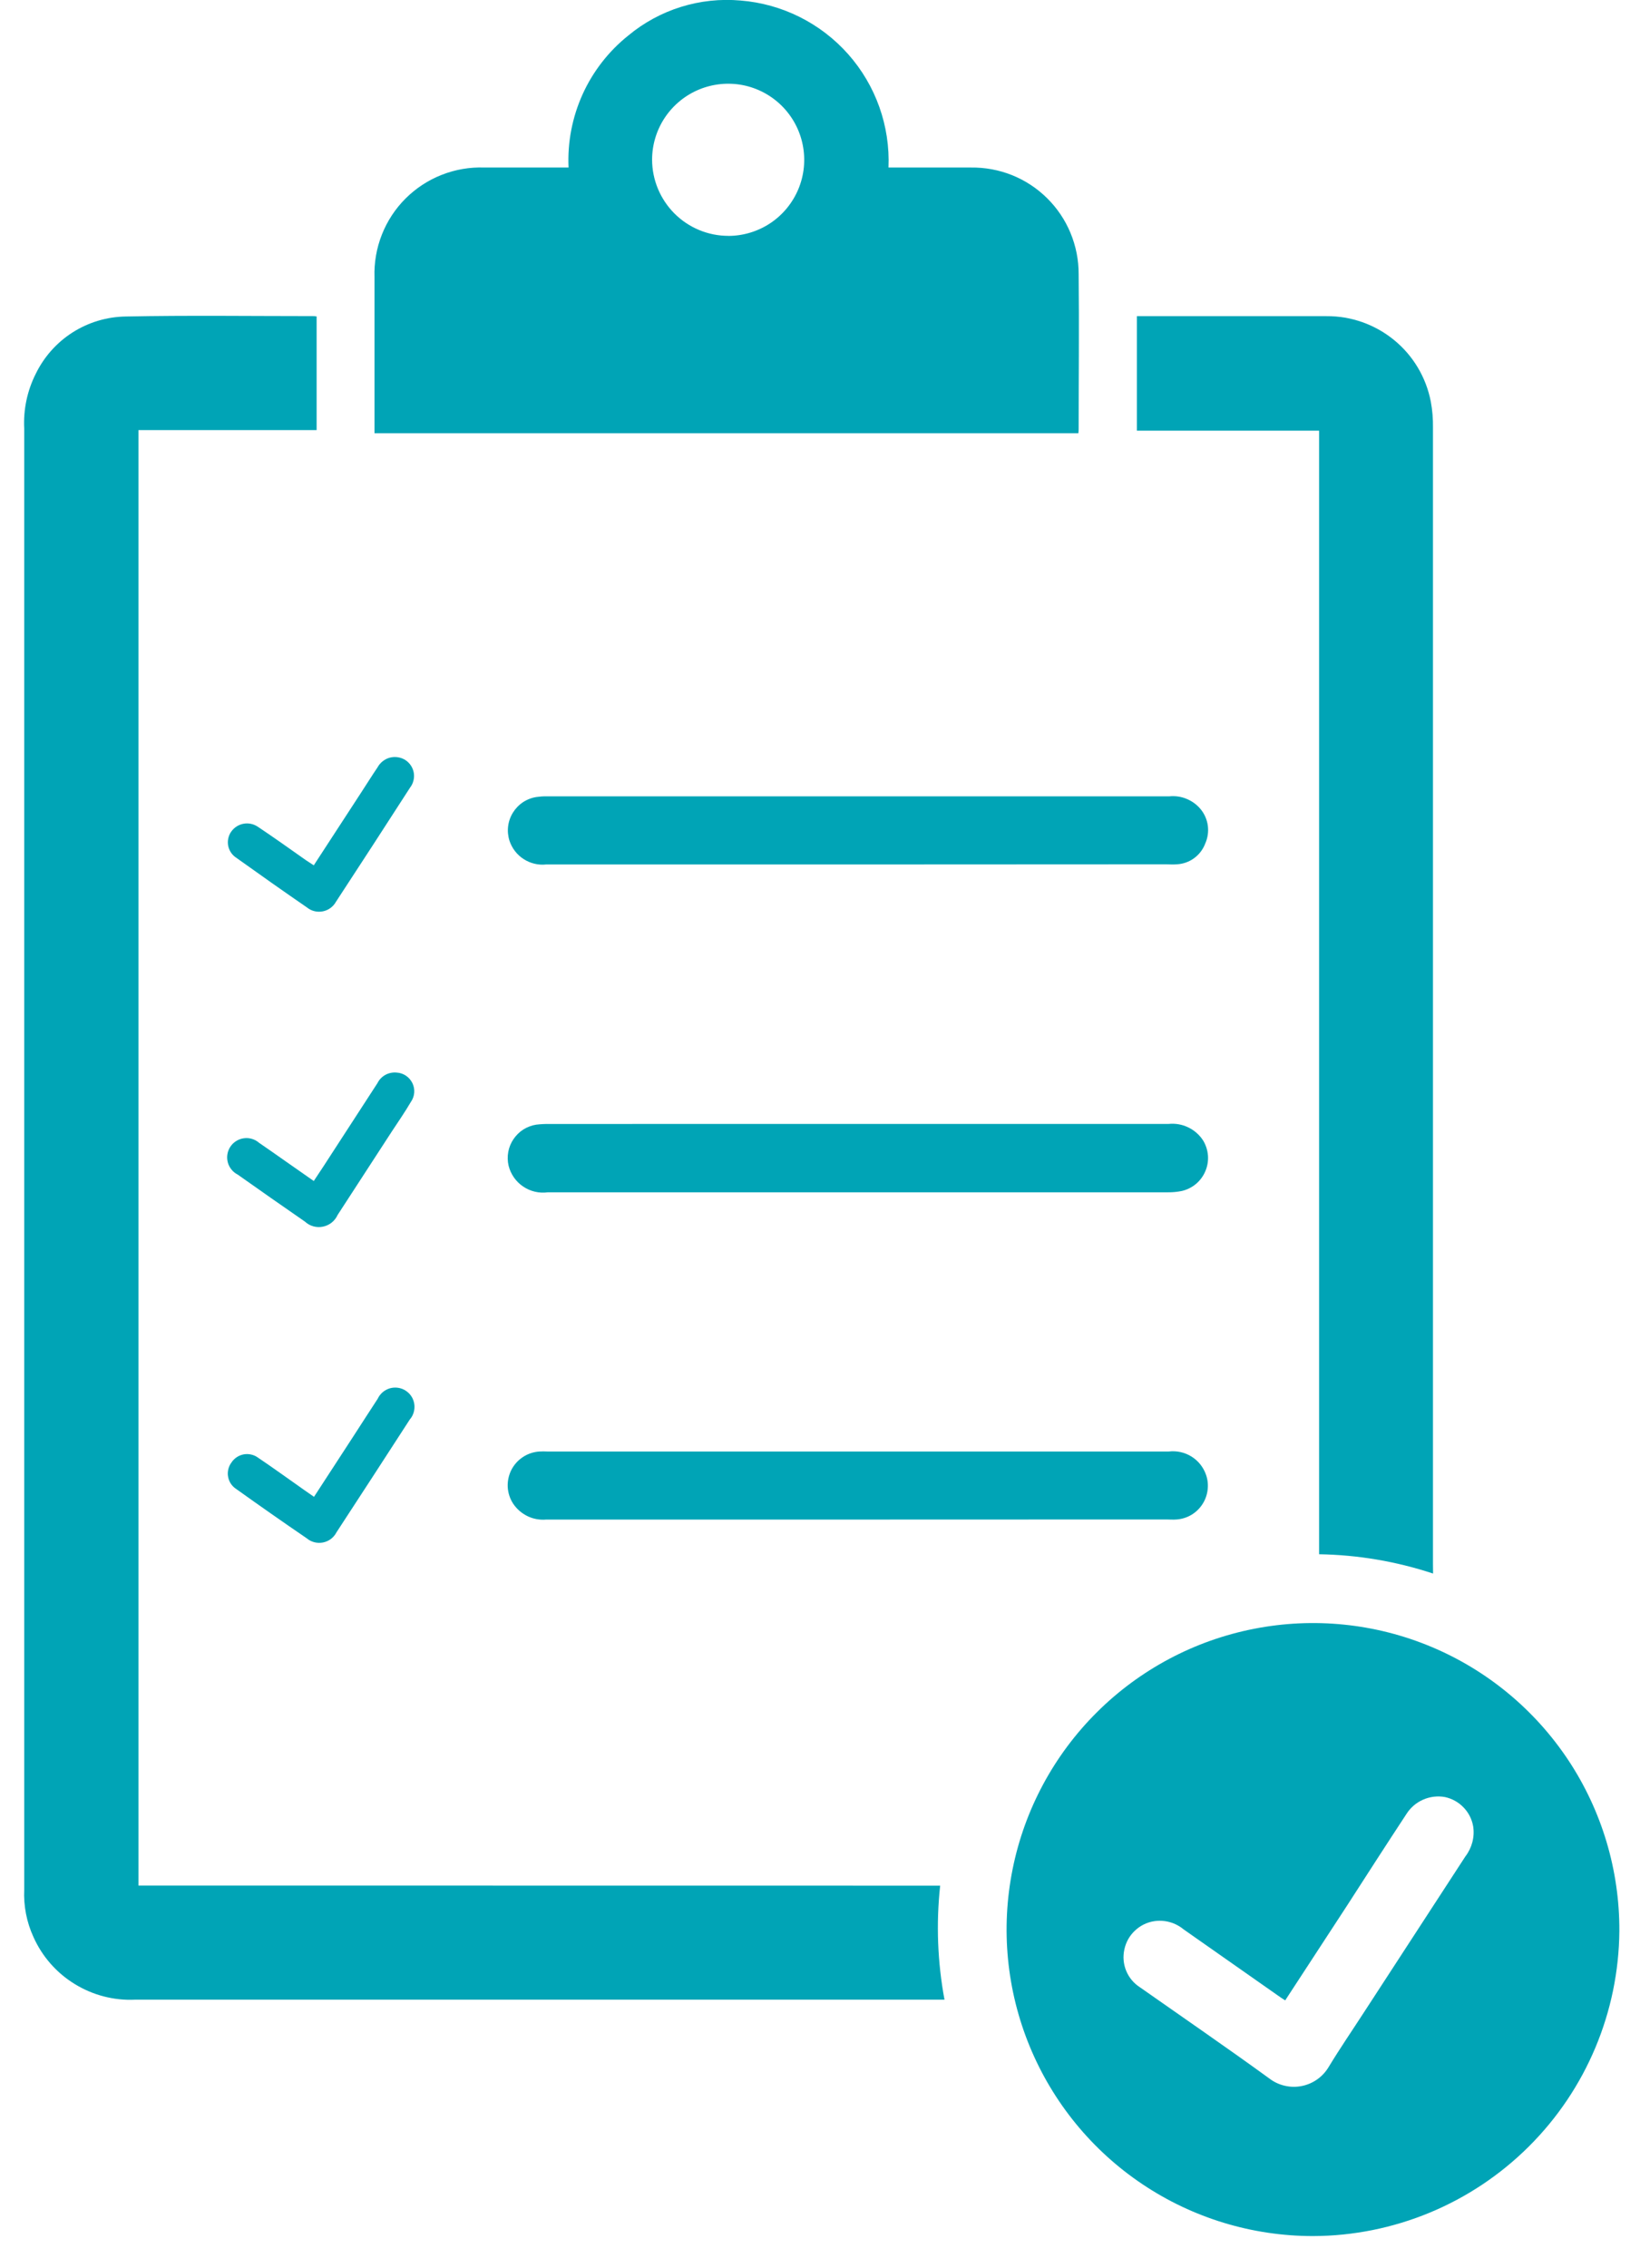 <svg width="34" height="47" viewBox="0 0 34 47" fill="none" xmlns="http://www.w3.org/2000/svg">
<g clip-path="url(#clip0_58_35)">
<path d="M19.491 39.078C19.406 39.866 19.436 40.662 19.581 41.441H19.393C13.863 41.441 8.333 41.441 2.803 41.441C2.362 41.462 1.924 41.348 1.548 41.116C1.171 40.885 0.873 40.545 0.693 40.141C0.552 39.834 0.487 39.497 0.502 39.159C0.502 38.512 0.502 37.865 0.502 37.217C0.502 27.772 0.502 18.326 0.502 8.881C0.482 8.489 0.564 8.099 0.74 7.749C0.911 7.397 1.175 7.099 1.505 6.889C1.835 6.679 2.216 6.565 2.607 6.559C3.901 6.533 5.196 6.551 6.49 6.551C6.511 6.551 6.532 6.551 6.564 6.558V8.913H2.871V39.076L19.491 39.078Z" fill="#00A4B6"/>
<path d="M27.217 46.34C25.959 46.339 24.731 45.966 23.686 45.266C22.641 44.567 21.828 43.573 21.348 42.41C20.869 41.248 20.745 39.97 20.993 38.737C21.24 37.504 21.848 36.373 22.739 35.486C23.63 34.599 24.765 33.996 25.998 33.755C27.232 33.513 28.51 33.642 29.67 34.127C30.83 34.612 31.82 35.431 32.515 36.479C33.209 37.527 33.577 38.758 33.572 40.015C33.559 41.694 32.885 43.3 31.695 44.484C30.505 45.669 28.896 46.336 27.217 46.34ZM26.644 41.456C26.583 41.416 26.538 41.388 26.495 41.356C25.842 40.899 25.19 40.442 24.538 39.984C24.453 39.914 24.355 39.862 24.248 39.833C24.142 39.804 24.031 39.798 23.923 39.815C23.774 39.839 23.635 39.908 23.526 40.013C23.416 40.117 23.341 40.252 23.31 40.4C23.277 40.547 23.29 40.701 23.347 40.841C23.404 40.981 23.503 41.1 23.63 41.182C24.53 41.814 25.43 42.431 26.318 43.076C26.412 43.148 26.521 43.199 26.637 43.225C26.752 43.252 26.872 43.254 26.989 43.23C27.105 43.207 27.215 43.159 27.312 43.09C27.409 43.021 27.489 42.932 27.549 42.83C27.782 42.446 28.036 42.076 28.28 41.699C28.979 40.623 29.679 39.547 30.38 38.472C30.447 38.385 30.496 38.285 30.524 38.179C30.552 38.072 30.558 37.962 30.542 37.853C30.517 37.704 30.448 37.566 30.343 37.458C30.239 37.349 30.105 37.274 29.957 37.242C29.804 37.214 29.646 37.233 29.503 37.296C29.361 37.358 29.24 37.462 29.157 37.594C28.743 38.224 28.335 38.857 27.925 39.494L26.644 41.456Z" fill="#00A4B6"/>
<path d="M7.764 8.979V8.809C7.764 7.788 7.764 6.766 7.764 5.745C7.754 5.443 7.806 5.143 7.917 4.862C8.028 4.581 8.195 4.326 8.409 4.113C8.623 3.9 8.878 3.733 9.159 3.623C9.441 3.512 9.741 3.461 10.043 3.472H11.787C11.763 2.951 11.863 2.431 12.078 1.955C12.293 1.48 12.618 1.062 13.026 0.736C13.676 0.196 14.513 -0.064 15.355 0.011C16.214 0.08 17.013 0.479 17.585 1.124C18.156 1.769 18.456 2.611 18.42 3.472H18.587C19.1 3.472 19.614 3.472 20.128 3.472C20.42 3.468 20.71 3.521 20.982 3.63C21.253 3.739 21.5 3.901 21.708 4.107C21.916 4.312 22.081 4.557 22.193 4.827C22.305 5.097 22.363 5.387 22.362 5.679C22.374 6.748 22.362 7.818 22.362 8.887C22.362 8.913 22.362 8.94 22.356 8.979H7.764ZM15.1 4.889C15.412 4.888 15.716 4.795 15.975 4.622C16.234 4.448 16.435 4.201 16.554 3.913C16.673 3.625 16.703 3.308 16.642 3.003C16.581 2.697 16.431 2.417 16.21 2.196C15.99 1.976 15.709 1.826 15.404 1.765C15.098 1.705 14.781 1.736 14.493 1.855C14.205 1.974 13.959 2.176 13.785 2.435C13.612 2.694 13.519 2.998 13.519 3.31C13.52 3.729 13.688 4.13 13.984 4.426C14.281 4.722 14.682 4.888 15.101 4.888L15.1 4.889Z" fill="#00A4B6"/>
<path d="M29.71 32.61C28.947 32.358 28.151 32.223 27.347 32.21V8.925H23.57V6.552H23.717C24.979 6.552 26.241 6.552 27.504 6.552C28.014 6.549 28.509 6.725 28.903 7.048C29.298 7.371 29.566 7.822 29.663 8.323C29.696 8.502 29.711 8.683 29.708 8.865C29.708 16.716 29.708 24.567 29.708 32.417L29.71 32.61Z" fill="#00A4B6"/>
<path d="M17.787 17.915H11.323C11.16 17.933 10.995 17.893 10.857 17.804C10.718 17.715 10.615 17.581 10.563 17.425C10.532 17.329 10.522 17.226 10.534 17.126C10.546 17.025 10.58 16.928 10.633 16.842C10.687 16.755 10.758 16.681 10.842 16.625C10.927 16.569 11.023 16.532 11.123 16.517C11.192 16.507 11.261 16.502 11.33 16.503H24.243C24.363 16.491 24.485 16.508 24.596 16.554C24.708 16.599 24.807 16.67 24.885 16.762C24.969 16.861 25.022 16.981 25.04 17.109C25.057 17.237 25.038 17.368 24.985 17.485C24.939 17.606 24.858 17.711 24.753 17.787C24.648 17.863 24.524 17.906 24.394 17.912C24.319 17.919 24.244 17.912 24.169 17.912L17.787 17.915Z" fill="#00A4B6"/>
<path d="M17.775 31.491C15.626 31.491 13.476 31.491 11.325 31.491C11.192 31.503 11.057 31.479 10.937 31.421C10.816 31.362 10.713 31.273 10.638 31.161C10.571 31.058 10.533 30.94 10.526 30.817C10.52 30.695 10.546 30.573 10.601 30.463C10.657 30.354 10.74 30.261 10.843 30.194C10.945 30.127 11.064 30.088 11.186 30.081C11.24 30.078 11.293 30.078 11.347 30.081H24.229C24.395 30.061 24.564 30.098 24.706 30.188C24.847 30.277 24.953 30.413 25.006 30.572C25.04 30.673 25.049 30.779 25.035 30.884C25.021 30.989 24.984 31.089 24.925 31.178C24.867 31.266 24.79 31.34 24.699 31.394C24.608 31.448 24.506 31.48 24.4 31.489C24.325 31.496 24.251 31.489 24.176 31.489L17.775 31.491Z" fill="#00A4B6"/>
<path d="M17.794 23.292C19.938 23.292 22.083 23.292 24.228 23.292C24.367 23.278 24.507 23.302 24.633 23.363C24.759 23.423 24.866 23.517 24.942 23.634C25 23.729 25.034 23.836 25.043 23.947C25.051 24.058 25.033 24.169 24.989 24.271C24.946 24.374 24.879 24.465 24.794 24.536C24.709 24.607 24.608 24.657 24.5 24.682C24.406 24.701 24.31 24.71 24.214 24.709H11.358C11.178 24.734 10.995 24.691 10.845 24.589C10.695 24.488 10.588 24.334 10.544 24.158C10.522 24.064 10.52 23.967 10.537 23.872C10.554 23.778 10.591 23.688 10.645 23.608C10.699 23.528 10.768 23.46 10.849 23.408C10.931 23.357 11.021 23.322 11.117 23.307C11.212 23.296 11.308 23.291 11.405 23.293L17.794 23.292Z" fill="#00A4B6"/>
<path d="M6.505 24.475C6.576 24.368 6.639 24.275 6.699 24.182C7.074 23.604 7.45 23.026 7.825 22.447C7.861 22.374 7.919 22.314 7.99 22.275C8.062 22.236 8.144 22.22 8.225 22.228C8.294 22.232 8.36 22.255 8.417 22.293C8.474 22.332 8.52 22.385 8.55 22.447C8.58 22.509 8.593 22.578 8.587 22.647C8.581 22.716 8.557 22.782 8.517 22.838C8.393 23.05 8.252 23.252 8.117 23.458C7.744 24.032 7.371 24.606 6.999 25.179C6.971 25.241 6.929 25.295 6.876 25.337C6.823 25.379 6.761 25.408 6.695 25.421C6.629 25.435 6.56 25.432 6.495 25.414C6.43 25.396 6.371 25.362 6.321 25.316C5.854 24.993 5.39 24.669 4.928 24.342C4.878 24.317 4.833 24.28 4.798 24.236C4.762 24.192 4.736 24.141 4.722 24.086C4.708 24.031 4.705 23.974 4.715 23.918C4.724 23.863 4.746 23.809 4.777 23.762C4.809 23.715 4.85 23.675 4.898 23.646C4.946 23.616 5 23.596 5.056 23.589C5.113 23.581 5.17 23.586 5.224 23.602C5.278 23.618 5.328 23.646 5.371 23.683C5.743 23.939 6.111 24.202 6.505 24.475Z" fill="#00A4B6"/>
<path d="M6.505 17.933L7.478 16.439C7.595 16.26 7.708 16.079 7.828 15.901C7.855 15.852 7.892 15.808 7.937 15.774C7.981 15.739 8.032 15.714 8.087 15.7C8.142 15.687 8.198 15.684 8.254 15.694C8.31 15.703 8.363 15.724 8.41 15.755C8.454 15.785 8.493 15.824 8.522 15.87C8.551 15.915 8.57 15.966 8.579 16.019C8.587 16.073 8.585 16.127 8.571 16.179C8.558 16.232 8.534 16.28 8.501 16.323C7.992 17.114 7.479 17.903 6.964 18.69C6.936 18.741 6.896 18.785 6.849 18.819C6.802 18.853 6.748 18.876 6.691 18.887C6.634 18.898 6.575 18.897 6.518 18.883C6.462 18.869 6.409 18.843 6.364 18.806C5.87 18.467 5.382 18.121 4.894 17.773C4.851 17.745 4.815 17.708 4.787 17.666C4.759 17.623 4.739 17.575 4.73 17.525C4.721 17.474 4.722 17.423 4.733 17.373C4.744 17.323 4.764 17.276 4.794 17.234C4.855 17.148 4.946 17.09 5.049 17.071C5.153 17.052 5.259 17.075 5.346 17.134C5.684 17.359 6.014 17.596 6.346 17.829L6.505 17.933Z" fill="#00A4B6"/>
<path d="M6.51 31.02L7.315 29.783C7.486 29.519 7.656 29.254 7.829 28.99C7.853 28.938 7.888 28.892 7.931 28.854C7.975 28.816 8.025 28.789 8.08 28.772C8.135 28.756 8.193 28.752 8.25 28.76C8.307 28.768 8.361 28.788 8.409 28.819C8.457 28.85 8.499 28.891 8.53 28.939C8.561 28.987 8.581 29.042 8.589 29.098C8.597 29.155 8.593 29.213 8.577 29.268C8.561 29.323 8.534 29.374 8.496 29.417C7.992 30.197 7.485 30.976 6.977 31.754C6.949 31.808 6.91 31.855 6.862 31.892C6.813 31.929 6.757 31.954 6.697 31.966C6.637 31.978 6.576 31.976 6.517 31.961C6.458 31.946 6.403 31.917 6.357 31.878C5.869 31.545 5.383 31.205 4.899 30.859C4.855 30.831 4.817 30.794 4.787 30.75C4.758 30.706 4.738 30.657 4.729 30.605C4.719 30.554 4.721 30.501 4.733 30.45C4.745 30.398 4.767 30.35 4.799 30.308C4.827 30.265 4.865 30.227 4.909 30.198C4.952 30.169 5.001 30.15 5.053 30.14C5.104 30.131 5.157 30.132 5.208 30.144C5.259 30.155 5.307 30.177 5.349 30.208C5.673 30.426 5.988 30.655 6.307 30.879L6.51 31.02Z" fill="#00A4B6"/>
</g>
<defs>
<clipPath id="clip0_58_35">
<rect width="33.071" height="46.34" fill="white" transform="translate(0.5)"/>
</clipPath>
</defs>
</svg>
